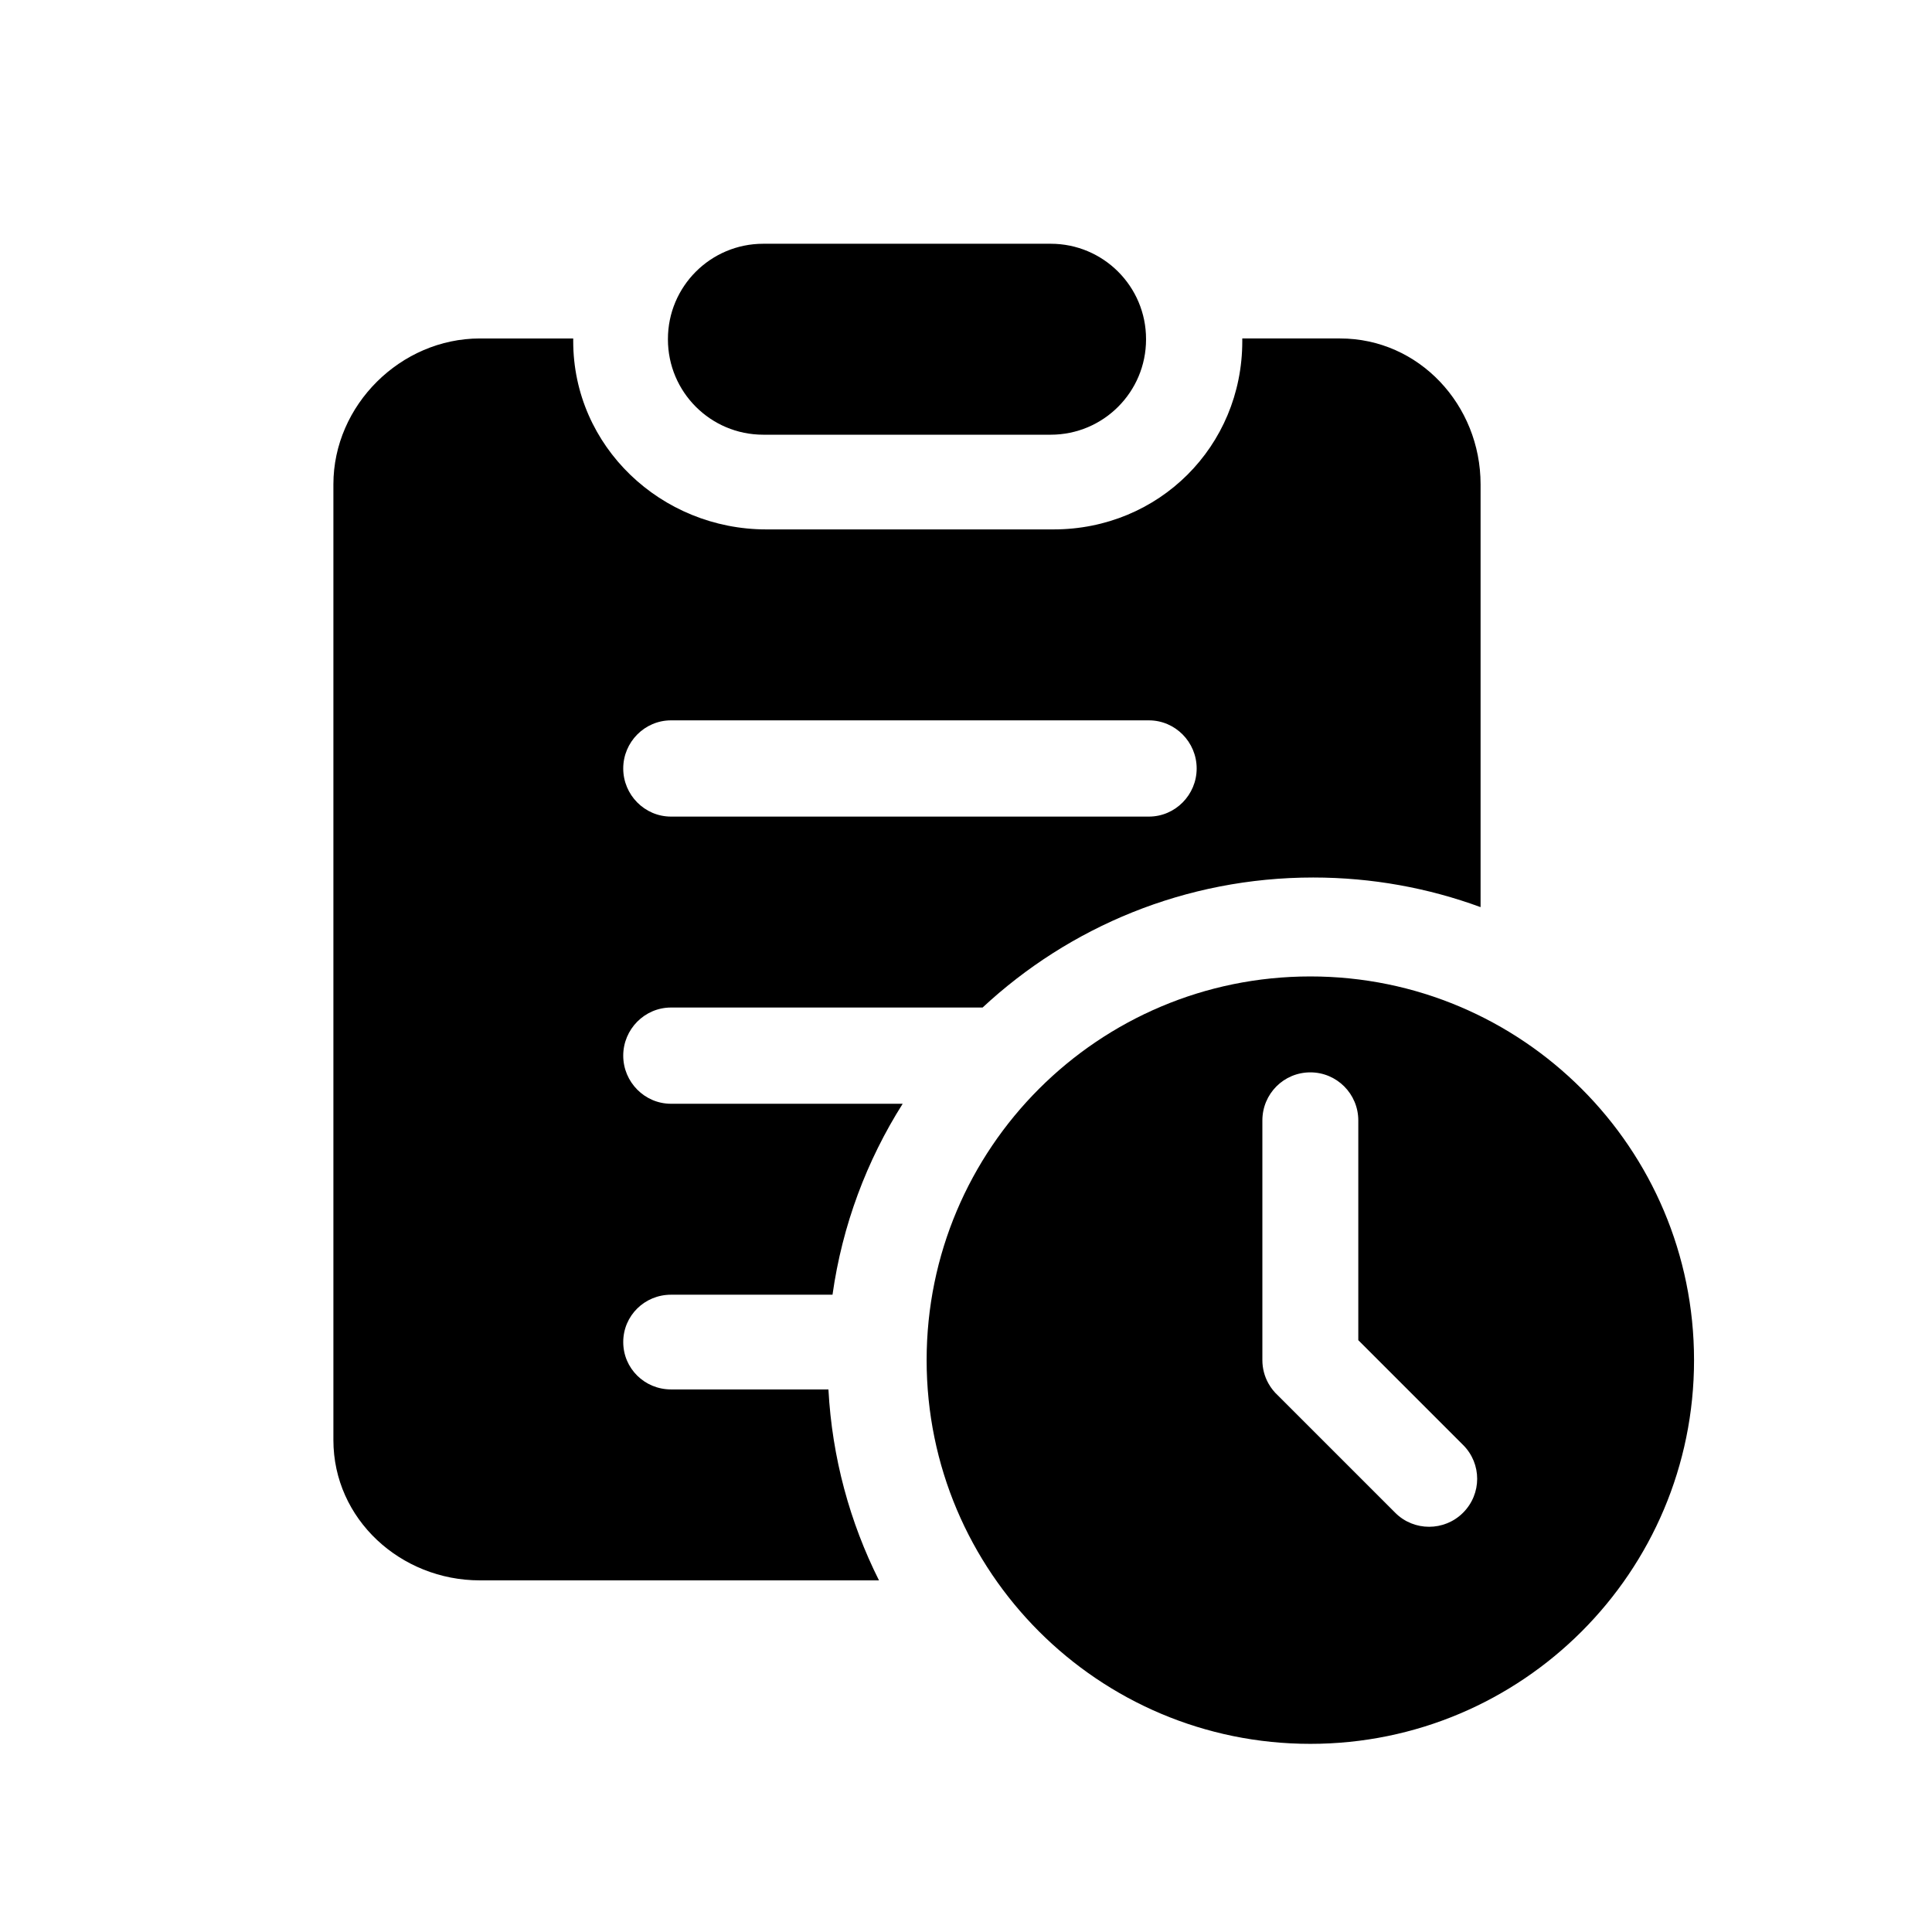 <svg class="svg-icon" style="width: 1em; height: 1em;vertical-align: middle;fill: currentColor;overflow: hidden;" viewBox="0 0 1024 1024" version="1.1" xmlns="http://www.w3.org/2000/svg"><path d="M404.535 230.401l152.375 0c27.899 0 50.52-22.619 50.52-50.523l0-0.163c0-27.899-22.62-50.52-50.52-50.52L404.535 129.197c-27.905 0-50.52 22.62-50.52 50.52l0 0.163C354.016 207.782 376.631 230.401 404.535 230.401z"  /><path d="M355.653 686.224l85.593 0c5.185-36.81 18.149-71.118 37.191-101.206L355.653 585.018c-13.989 0-25.327-11.513-25.327-25.501 0-13.99 11.339-25.505 25.327-25.505l165.14 0c45.945-42.751 107.533-68.913 175.242-68.913 31.173 0 61.05 5.545 88.702 15.7L784.738 256.695c0-41.962-32.529-77.304-74.495-77.304l-51.807 0 0 1.457c0 55.786-44.234 99.749-100.024 99.749L406.173 280.598c-55.789 0-102.356-43.96-102.356-99.749l0-1.457-49.477 0c-41.963 0-77.636 35.338-77.636 77.304l0 506.558c0 41.966 35.672 74.371 77.636 74.371l211.536 0c-15.41-30.73-24.853-64.967-26.794-101.202l-83.428 0c-13.989 0-25.327-11.111-25.327-25.1C330.326 697.334 341.665 686.224 355.653 686.224zM355.653 381.803l253.279 0c13.99 0 25.327 11.513 25.327 25.502 0 13.989-11.338 25.505-25.327 25.505l-253.279 0c-13.989 0-25.327-11.517-25.327-25.505C330.326 393.316 341.665 381.803 355.653 381.803z"  /><path d="M694.506 517.532c-112.32 0-203.373 91.053-203.373 203.373 0 112.317 91.053 203.371 203.373 203.371 112.318 0 203.371-91.054 203.371-203.371C897.876 608.585 806.823 517.532 694.506 517.532zM775.442 801.787c-9.928 9.927-26.068 9.884-35.879 0.073l-62.174-62.174c-1.988-1.818-3.688-3.948-5.024-6.312-2.191-3.864-3.289-8.178-3.28-12.499l0-0.045L669.085 593.871c0-14.081 11.283-25.495 25.422-25.495 14.04 0 25.42 11.401 25.42 25.495L719.927 710.321l55.589 55.587C785.402 775.797 785.438 791.791 775.442 801.787z"  /></svg>